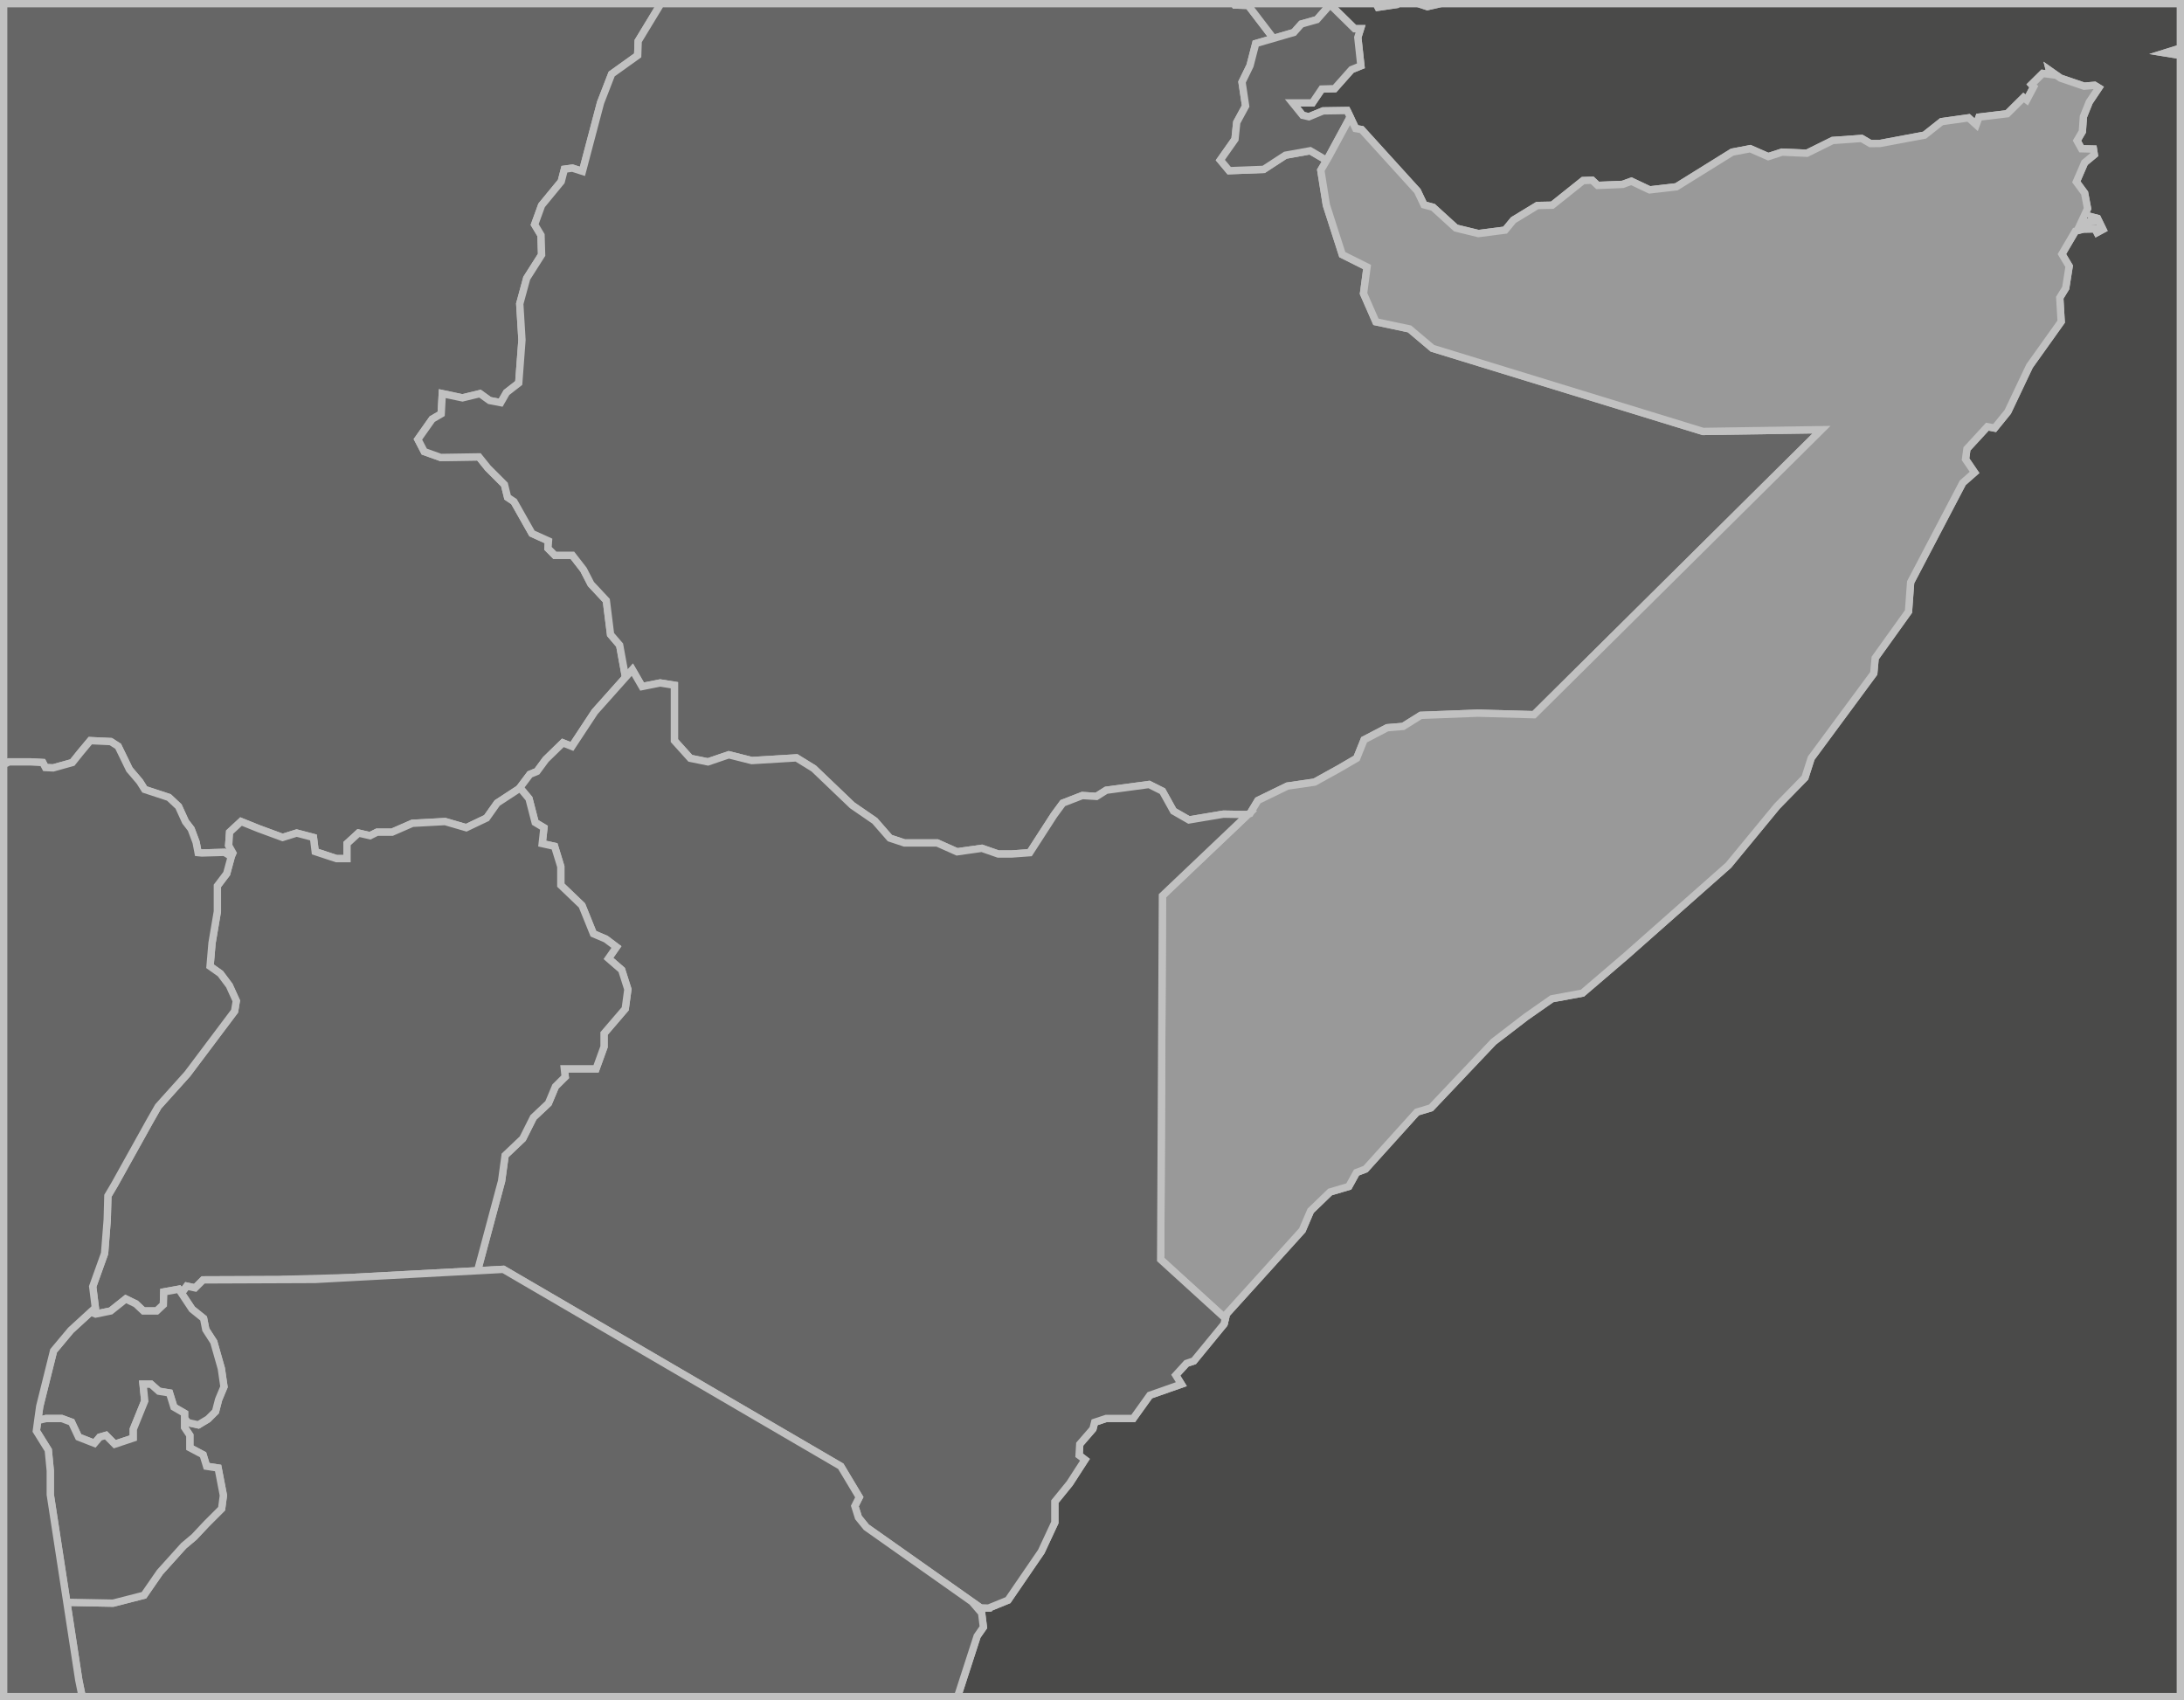 <svg xmlns="http://www.w3.org/2000/svg" viewBox="0 0 298 232"><defs><style>.cls-1{fill:#4a4a49;}.cls-1,.cls-2,.cls-3{stroke:#c1c1c1;stroke-miterlimit:10;}.cls-2{fill:#666;}.cls-3{fill:#999;}</style></defs><title>somalia</title><g id="Layer_2" data-name="Layer 2"><g id="Layer_1-2" data-name="Layer 1"><polygon class="cls-1" points="85.35 92.42 81.15 97.13 86.28 91.38 85.35 92.42"/><polygon class="cls-1" points="295.42 7.22 297.5 6.57 297.5 0.5 196.52 0.5 194.76 0.9 193.54 0.5 190.68 0.5 190.59 0.61 188.03 0.99 187.78 0.5 181.99 0.5 181.95 1.08 184.84 3.92 185.64 3.92 185.27 5.1 185.69 8.98 184.41 9.5 182.1 12.1 180.35 12.15 179.07 14.04 176.37 14.04 177.75 15.74 178.6 15.93 180.54 15.13 183.8 15.08 184.23 15.97 184.98 17.54 185.79 17.68 193.4 26.06 194.3 27.95 195.53 28.28 198.65 31.12 201.73 31.87 205.37 31.4 206.5 30.03 209.77 28.04 211.8 28 216.01 24.64 217.24 24.59 218 25.3 221.41 25.16 222.59 24.73 225.09 25.91 228.74 25.49 236.35 20.76 238.81 20.29 241.27 21.37 243.16 20.76 246.55 20.91 250.06 19.17 254.01 18.89 255.21 19.59 256.5 19.58 262.6 18.44 264.92 16.6 268.61 16.08 269.65 17.02 270.03 15.98 273.88 15.52 276.11 13.31 276.54 13.64 277.5 11.83 277.2 11.52 278.72 10.02 279.78 10.16 279.64 9.6 281.15 10.66 284.37 11.76 285.8 11.64 286.37 11.99 285.07 13.93 284.27 15.92 284.13 17.95 283.4 19.19 284.02 20.3 285.64 20.34 285.76 21.1 284.44 22.2 283.31 24.81 284.44 26.34 284.84 28.46 283.92 30.43 285.62 30.2 285.4 29.59 286.2 29.8 286.93 31.3 286.13 31.73 285.87 31.23 284.27 31.26 283.18 31.54 281.34 34.67 282.33 36.32 281.86 39.3 281.05 40.62 281.24 43.89 276.92 49.95 273.96 56.19 272.16 58.41 271.17 58.22 268.38 61.25 268.19 62.66 269.42 64.46 267.81 65.88 260.7 79.45 260.41 83.44 255.86 89.79 255.67 91.88 247.13 103.45 246.28 106.11 242.48 110 235.84 118.06 221.9 130.39 215.92 135.51 211.75 136.28 208.23 138.74 203.78 142.16 195.24 151.17 193.34 151.74 186.32 159.52 185.09 159.99 184.04 161.89 181.48 162.65 178.83 165.21 177.69 167.87 167.34 179.31 167.2 179.9 167.01 180.68 162.89 185.7 161.9 186.03 160.43 187.64 161.19 188.87 156.89 190.38 154.62 193.55 150.93 193.55 149.36 194.07 149.13 194.97 147.33 197.05 147.24 198.57 148.04 199.18 145.96 202.4 143.93 204.9 143.93 207.74 142.08 211.71 137.54 218.34 134.89 219.42 133.8 219.39 133.33 219.38 133.94 220.09 134.18 222.03 133.33 223.25 130.66 231.5 297.5 231.5 297.5 7.56 295.42 7.22"/><polygon class="cls-1" points="27.72 174.64 42.99 174.58 38.24 174.6 27.72 174.64"/><polygon class="cls-1" points="13.01 178.44 9.66 181.51 12.38 179.02 13.01 178.44"/><polygon class="cls-1" points="173.76 5.24 171.34 5.94 176.54 4.43 173.76 5.24"/><polygon class="cls-2" points="190.59 0.61 190.68 0.5 187.78 0.5 188.03 0.99 190.59 0.61"/><polygon class="cls-2" points="196.52 0.5 193.54 0.5 194.76 0.9 196.52 0.5"/><polygon class="cls-2" points="297.5 7.56 297.5 6.57 295.42 7.22 297.5 7.56"/><polygon class="cls-2" points="4.21 103.96 5.84 104.05 6.2 104.73 7.25 104.78 9.87 104.05 10.96 102.69 12.32 101.06 15.12 101.19 16.12 101.83 17.66 105 19.06 106.64 19.74 107.72 23.05 108.81 24.36 110.04 25.31 112.12 26.08 113.12 26.76 114.93 27.03 116.34 27.53 116.39 30.63 116.3 31.56 116.88 31.78 116.4 31.2 115.36 31.33 113.55 32.89 112.1 35.3 113.07 38.56 114.27 40.48 113.67 42.77 114.27 43.01 116.2 45.91 117.16 47.35 117.16 47.35 115.11 48.92 113.67 50.49 114.03 51.45 113.55 53.5 113.55 56.27 112.34 60.73 112.1 63.62 112.94 66.39 111.62 67.84 109.57 70.85 107.6 70.85 107.59 72.3 105.66 73.27 105.26 74.47 103.63 76.8 101.36 78.04 101.85 81.15 97.13 85.35 92.42 84.55 88.03 83.31 86.58 82.73 81.94 80.63 79.69 79.62 77.73 78.1 75.77 75.71 75.77 74.77 74.82 74.84 73.81 72.59 72.79 70.13 68.44 69.26 67.86 68.83 66.12 66.58 63.87 65.35 62.34 60.13 62.42 57.89 61.62 57.02 59.95 58.97 57.19 60.2 56.47 60.35 53.71 63.1 54.29 65.49 53.71 66.8 54.65 68.32 54.94 69.11 53.56 70.78 52.26 71.22 46.38 70.92 41.45 71.87 37.96 73.9 34.77 73.82 32.09 72.95 30.64 73.9 28.02 76.58 24.76 77.01 23.09 78.1 22.94 79.47 23.38 81.94 14.02 83.46 10.1 87.01 7.56 87.08 5.6 90.12 0.59 90.14 0.5 0.5 0.5 0.5 104.34 1.22 103.96 4.21 103.96"/><polygon class="cls-2" points="87.08 5.6 87.01 7.56 83.46 10.1 81.94 14.02 79.47 23.38 78.1 22.94 77.01 23.09 76.58 24.76 73.9 28.02 72.95 30.64 73.82 32.09 73.9 34.77 71.87 37.96 70.92 41.45 71.22 46.38 70.78 52.26 69.11 53.56 68.32 54.94 66.8 54.65 65.49 53.71 63.1 54.29 60.35 53.71 60.2 56.47 58.97 57.19 57.02 59.95 57.89 61.62 60.13 62.42 65.35 62.34 66.58 63.87 68.83 66.12 69.26 67.86 70.13 68.44 72.59 72.79 74.84 73.81 74.77 74.82 75.71 75.77 78.1 75.77 79.62 77.73 80.63 79.69 82.73 81.94 83.31 86.58 84.55 88.03 85.35 92.42 86.28 91.38 87.61 93.68 90.08 93.19 92.02 93.5 92.02 101.06 94.19 103.47 96.6 103.96 99.44 102.99 102.58 103.78 108.68 103.41 111.03 104.86 116.29 109.89 119.36 112 121.42 114.36 123.41 115.02 127.88 115.02 130.59 116.23 133.97 115.75 136.21 116.53 138.02 116.53 140.5 116.35 143.82 111.21 145.02 109.58 147.68 108.55 149.61 108.67 150.94 107.83 156.79 107.04 158.61 107.95 160.12 110.67 162.23 111.88 166.94 111.09 170.11 111.15 170.56 111.01 171.64 109.22 175.66 107.26 179.37 106.72 182.66 104.9 185.11 103.47 186.13 100.94 189.28 99.3 191.45 99.12 193.86 97.61 201.65 97.31 209.31 97.52 248.54 58.63 232.37 58.87 195.46 47.53 192.32 44.88 187.74 43.91 186.05 40.05 186.53 36.43 183.15 34.74 180.98 27.99 180.22 23.23 181.01 21.88 178.77 20.57 175.39 21.18 172.43 23.11 167.72 23.29 166.51 21.84 168.51 19 168.75 16.7 169.96 14.47 169.47 11.2 170.56 8.96 171.34 5.94 173.76 5.24 170.32 0.74 168.51 0.68 168.41 0.5 90.14 0.5 90.12 0.59 87.08 5.6"/><polygon class="cls-2" points="170.32 0.74 173.76 5.24 176.54 4.43 177.56 3.28 179.68 2.68 181.61 0.5 168.41 0.5 168.51 0.68 170.32 0.74"/><polygon class="cls-2" points="177.56 3.28 176.54 4.43 171.34 5.94 170.56 8.96 169.47 11.2 169.96 14.47 168.75 16.7 168.51 19 166.51 21.84 167.72 23.29 172.43 23.11 175.39 21.18 178.77 20.57 181.01 21.88 181.31 21.36 184.23 15.97 183.8 15.08 180.54 15.13 178.6 15.93 177.75 15.74 176.37 14.04 179.07 14.04 180.35 12.15 182.1 12.1 184.41 9.5 185.69 8.98 185.27 5.1 185.64 3.92 184.84 3.92 181.95 1.08 181.99 0.5 181.61 0.5 179.68 2.68 177.56 3.28"/><polygon class="cls-3" points="181.01 21.88 180.22 23.23 180.98 27.99 183.15 34.74 186.53 36.43 186.05 40.05 187.74 43.91 192.32 44.88 195.46 47.53 232.37 58.87 248.54 58.63 209.31 97.52 201.65 97.31 193.86 97.61 191.45 99.12 189.28 99.3 186.13 100.94 185.11 103.47 182.66 104.9 179.37 106.72 175.66 107.26 171.64 109.22 170.56 111.01 170.11 111.15 170.26 111.15 158.61 122.22 158.37 171.86 167.2 179.9 167.34 179.31 177.69 167.87 178.83 165.21 181.48 162.65 184.04 161.89 185.09 159.99 186.32 159.52 193.34 151.74 195.24 151.17 203.78 142.16 208.23 138.74 211.75 136.28 215.92 135.51 221.9 130.39 235.84 118.06 242.48 110 246.28 106.11 247.13 103.45 255.67 91.88 255.86 89.79 260.41 83.44 260.7 79.45 267.81 65.88 269.42 64.46 268.19 62.66 268.38 61.25 271.17 58.22 272.16 58.41 273.96 56.19 276.92 49.95 281.24 43.89 281.05 40.62 281.86 39.3 282.33 36.32 281.34 34.67 283.18 31.54 284.27 31.26 285.87 31.23 286.13 31.73 286.93 31.3 286.2 29.8 285.4 29.59 285.62 30.2 283.92 30.43 284.84 28.46 284.44 26.34 283.31 24.81 284.44 22.2 285.76 21.1 285.64 20.34 284.02 20.3 283.4 19.19 284.13 17.95 284.27 15.92 285.07 13.93 286.37 11.99 285.8 11.64 284.37 11.76 281.15 10.66 279.64 9.6 279.78 10.16 278.72 10.02 277.2 11.52 277.5 11.83 276.54 13.64 276.11 13.31 273.88 15.52 270.03 15.98 269.65 17.02 268.61 16.08 264.92 16.6 262.6 18.44 256.5 19.58 255.21 19.59 254.01 18.89 250.06 19.17 246.55 20.91 243.16 20.76 241.27 21.37 238.81 20.29 236.35 20.76 228.74 25.49 225.09 25.91 222.59 24.73 221.41 25.16 218 25.3 217.24 24.59 216.01 24.64 211.8 28 209.77 28.04 206.5 30.03 205.37 31.4 201.73 31.87 198.65 31.12 195.53 28.28 194.3 27.95 193.4 26.06 185.79 17.68 184.98 17.54 184.23 15.97 181.31 21.36 181.01 21.88"/><polygon class="cls-2" points="38.24 174.6 42.99 174.58 47.81 174.32 38.55 174.57 38.24 174.6"/><polygon class="cls-2" points="158.61 122.22 170.26 111.15 170.11 111.15 166.94 111.09 162.23 111.88 160.12 110.67 158.61 107.95 156.79 107.04 150.94 107.83 149.61 108.67 147.68 108.55 145.02 109.58 143.82 111.21 140.5 116.35 138.02 116.53 136.21 116.53 133.97 115.75 130.59 116.23 127.88 115.02 123.41 115.02 121.42 114.36 119.36 112 116.29 109.89 111.03 104.86 108.68 103.41 102.58 103.78 99.44 102.99 96.6 103.96 94.19 103.47 92.02 101.06 92.02 93.5 90.08 93.19 87.61 93.68 86.28 91.38 81.15 97.13 78.04 101.85 76.8 101.36 74.47 103.63 73.27 105.26 72.3 105.66 70.85 107.59 70.85 107.6 70.97 107.52 72.18 108.97 73.02 112.22 74.22 112.94 73.98 115.11 75.67 115.48 76.52 118.25 76.52 120.78 79.41 123.55 80.97 127.41 82.66 128.13 84.11 129.22 83.02 130.78 84.83 132.35 85.67 135 85.31 137.65 82.42 141.02 82.42 142.83 81.33 145.84 77 145.84 77.12 146.93 75.79 148.25 74.83 150.54 72.78 152.47 71.33 155.36 68.92 157.65 68.44 161.15 65.16 173.39 68.68 173.2 114.72 200.07 117.25 204.29 116.64 205.5 117.13 207.06 118.21 208.39 133.8 219.39 134.89 219.42 137.54 218.34 142.08 211.71 143.93 207.74 143.93 204.9 145.96 202.4 148.04 199.18 147.24 198.57 147.33 197.05 149.13 194.97 149.36 194.07 150.93 193.55 154.62 193.55 156.89 190.38 161.19 188.87 160.43 187.64 161.9 186.03 162.89 185.7 167.01 180.68 167.2 179.9 158.37 171.86 158.61 122.22"/><polygon class="cls-2" points="68.92 157.65 71.33 155.36 72.78 152.47 74.83 150.54 75.79 148.25 77.12 146.93 77 145.84 81.33 145.84 82.42 142.83 82.42 141.02 85.31 137.65 85.67 135 84.83 132.35 83.02 130.78 84.11 129.22 82.66 128.13 80.97 127.41 79.41 123.55 76.52 120.78 76.52 118.25 75.67 115.48 73.98 115.11 74.22 112.94 73.02 112.22 72.18 108.97 70.97 107.52 70.85 107.6 67.84 109.57 66.39 111.62 63.62 112.94 60.73 112.1 56.27 112.34 53.5 113.55 51.45 113.55 50.49 114.03 48.92 113.67 47.35 115.11 47.35 117.16 45.91 117.16 43.01 116.2 42.77 114.27 40.48 113.67 38.56 114.27 35.3 113.07 32.89 112.1 31.33 113.55 31.2 115.36 31.78 116.4 31.56 116.88 30.93 119.2 29.66 120.88 29.66 124.37 28.93 128.68 28.66 131.85 30.07 132.85 31.29 134.48 32.24 136.57 32.01 137.97 25.57 146.54 21.59 150.97 20.51 152.86 15.63 161.63 14.72 163.17 14.63 166.42 14.27 171.03 12.65 175.55 13.01 178.44 12.38 179.02 13.05 179.3 15.1 178.88 17.16 177.24 18.54 177.91 19.57 178.88 21.38 178.88 22.29 178.03 22.35 176.28 24.4 175.91 24.77 176.47 25.49 175.49 26.63 175.73 27.72 174.64 38.24 174.6 38.55 174.57 47.81 174.32 65.16 173.39 68.44 161.15 68.92 157.65"/><polygon class="cls-2" points="134.18 222.03 133.94 220.09 133.33 219.38 133.8 219.39 118.21 208.39 117.13 207.06 116.64 205.5 117.25 204.29 114.72 200.07 68.68 173.2 65.16 173.39 47.81 174.32 42.99 174.58 27.72 174.64 26.63 175.73 25.49 175.49 24.77 176.47 26.21 178.64 27.78 179.9 28.08 181.42 29.17 183.11 30.2 186.74 30.56 189.22 29.83 190.97 29.41 192.6 28.38 193.63 27.06 194.42 25.67 194.12 25.18 193.55 25.18 194.77 25.9 195.85 25.9 197.54 27.71 198.5 28.19 200.07 29.76 200.31 30.48 204.05 30.24 205.86 28.19 207.91 26.5 209.71 25.06 210.92 21.81 214.53 19.64 217.67 15.42 218.75 9.12 218.63 10.75 229.24 11.21 231.5 130.66 231.5 133.33 223.25 134.18 222.03"/><polygon class="cls-2" points="22.35 176.28 22.29 178.03 21.38 178.88 19.57 178.88 18.54 177.91 17.16 177.24 15.1 178.88 13.05 179.3 12.38 179.02 9.66 181.51 7.31 184.32 5.42 191.91 5.15 193.84 6.26 193.56 8.43 193.56 9.76 194.05 10.72 196.09 12.89 196.94 13.61 196.09 14.46 195.85 15.66 197.06 18.19 196.22 18.19 195.01 19.75 191.16 19.52 188.87 20.6 188.87 21.68 189.83 23.13 190.07 23.73 192 25.18 192.84 25.18 193.55 25.67 194.12 27.06 194.42 28.38 193.63 29.41 192.6 29.83 190.97 30.56 189.22 30.2 186.74 29.17 183.11 28.08 181.42 27.78 179.9 26.21 178.64 24.77 176.47 24.4 175.91 22.35 176.28"/><polygon class="cls-2" points="23.73 192 23.13 190.07 21.68 189.83 20.6 188.87 19.52 188.87 19.75 191.16 18.19 195.01 18.19 196.22 15.66 197.06 14.46 195.85 13.61 196.09 12.89 196.94 10.72 196.09 9.76 194.05 8.43 193.56 6.26 193.56 5.15 193.84 4.96 195.25 6.59 197.87 6.86 200.68 6.86 203.93 9.12 218.63 15.42 218.75 19.64 217.67 21.81 214.53 25.06 210.92 26.5 209.71 28.19 207.91 30.24 205.86 30.48 204.05 29.76 200.31 28.19 200.07 27.71 198.5 25.9 197.54 25.9 195.85 25.18 194.77 25.18 193.55 25.18 192.84 23.73 192"/><polygon class="cls-2" points="9.12 218.63 6.86 203.93 6.86 200.68 6.59 197.87 4.96 195.25 5.15 193.84 5.42 191.91 7.31 184.32 9.66 181.51 13.01 178.44 12.65 175.55 14.27 171.03 14.63 166.42 14.72 163.17 15.63 161.63 20.51 152.86 21.59 150.97 25.57 146.54 32.01 137.97 32.24 136.57 31.29 134.48 30.07 132.85 28.66 131.85 28.93 128.68 29.66 124.37 29.66 120.88 30.93 119.2 31.56 116.88 30.63 116.3 27.53 116.39 27.03 116.34 26.76 114.93 26.08 113.12 25.31 112.12 24.36 110.04 23.05 108.81 19.74 107.72 19.06 106.64 17.66 105 16.12 101.83 15.12 101.19 12.32 101.06 10.96 102.69 9.87 104.05 7.25 104.78 6.2 104.73 5.84 104.05 4.21 103.96 1.22 103.96 0.5 104.34 0.5 231.5 11.21 231.5 10.75 229.24 9.12 218.63"/></g></g></svg>